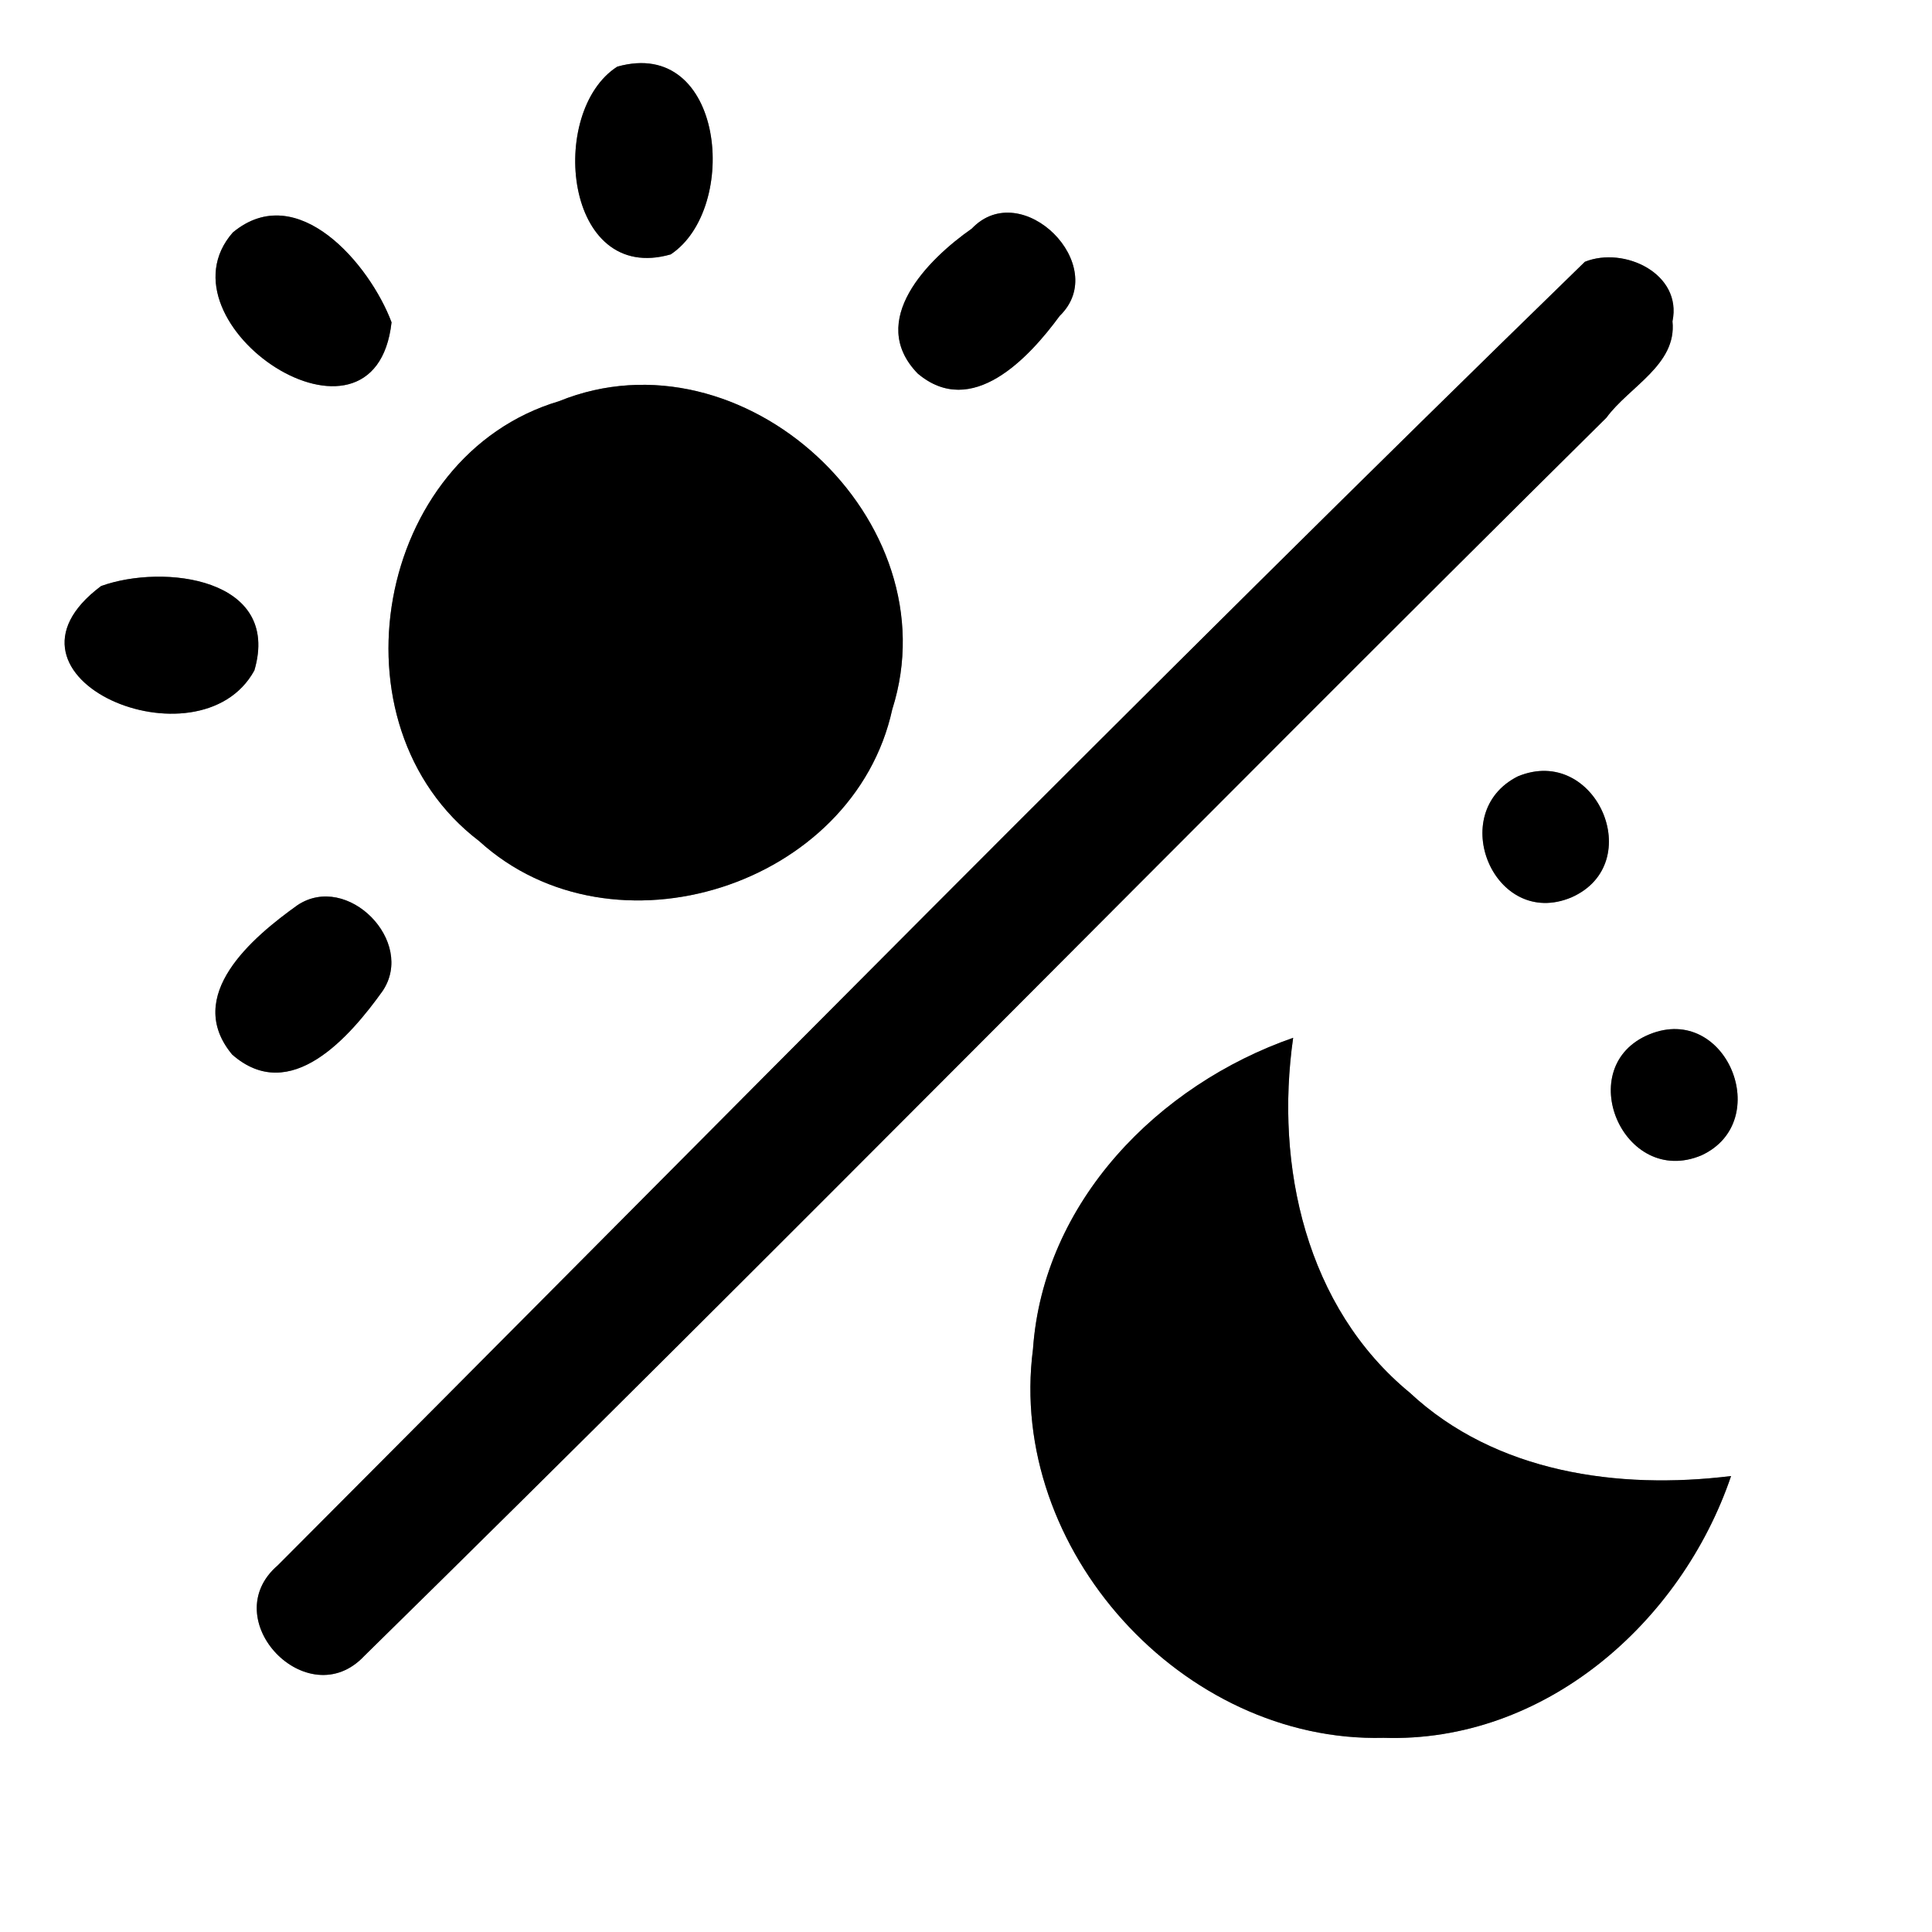 <?xml version="1.0" encoding="UTF-8" ?>
<!DOCTYPE svg PUBLIC "-//W3C//DTD SVG 1.1//EN" "http://www.w3.org/Graphics/SVG/1.1/DTD/svg11.dtd">
<svg width="60pt" height="60pt" viewBox="0 0 60 60" version="1.1" xmlns="http://www.w3.org/2000/svg">
<rect x="0" y="0" width="60" height="60" fill="#808080" stroke="none"/>
<g id="#ffffffff">
<path fill="#ffffff" opacity="1.00" d=" M 0.00 0.00 L 60.00 0.00 L 60.00 60.00 L 0.00 60.00 L 0.00 0.00 M 19.17 2.07 C 17.00 3.46 17.52 8.85 20.83 7.90 C 22.98 6.47 22.50 1.13 19.17 2.07 M 7.23 7.22 C 4.75 10.05 11.64 14.66 12.16 10.01 C 11.49 8.22 9.24 5.55 7.23 7.22 M 30.18 7.10 C 28.82 8.05 26.91 9.96 28.50 11.60 C 30.18 13.02 31.95 11.12 32.91 9.81 C 34.52 8.25 31.73 5.47 30.18 7.10 M 49.22 8.13 C 35.53 21.45 22.12 35.09 8.63 48.61 C 6.67 50.29 9.56 53.29 11.31 51.43 C 24.27 38.71 36.99 25.74 49.89 12.97 C 50.59 12.01 52.08 11.33 51.94 9.98 C 52.25 8.50 50.44 7.64 49.22 8.13 M 17.36 12.46 C 11.65 14.16 10.15 22.52 14.88 26.12 C 19.04 29.91 26.51 27.52 27.71 22.03 C 29.58 16.16 23.07 10.14 17.36 12.46 M 3.14 18.20 C -0.67 21.05 6.20 23.93 7.90 20.82 C 8.74 17.95 5.08 17.50 3.14 18.20 M 47.14 24.11 C 44.89 25.24 46.41 28.87 48.80 27.87 C 51.18 26.82 49.56 23.11 47.14 24.11 M 9.24 28.11 C 7.84 29.11 5.69 30.92 7.21 32.75 C 9.02 34.34 10.87 32.19 11.88 30.78 C 12.92 29.24 10.79 27.08 9.24 28.11 M 51.23 32.12 C 48.80 33.11 50.41 36.90 52.84 35.88 C 55.11 34.83 53.62 31.15 51.23 32.12 M 32.08 41.90 C 31.27 48.11 36.72 54.13 42.97 53.97 C 47.96 54.13 52.21 50.40 53.76 45.84 C 50.26 46.27 46.45 45.74 43.78 43.25 C 40.56 40.60 39.59 36.21 40.16 32.23 C 35.97 33.69 32.40 37.32 32.08 41.90 Z" />
</g>
<g id="#000000ff">
<path fill="#000000" opacity="1.00" d=" M 19.17 2.07 C 22.50 1.13 22.98 6.47 20.83 7.90 C 17.52 8.85 17.00 3.46 19.17 2.07 Z" />
<path fill="#000000" opacity="1.00" d=" M 7.23 7.22 C 9.24 5.55 11.49 8.22 12.16 10.01 C 11.64 14.66 4.75 10.05 7.23 7.22 Z" />
<path fill="#000000" opacity="1.00" d=" M 30.18 7.10 C 31.73 5.47 34.52 8.25 32.91 9.81 C 31.95 11.12 30.18 13.02 28.50 11.60 C 26.91 9.96 28.82 8.05 30.18 7.10 Z" />
<path fill="#000000" opacity="1.00" d=" M 49.22 8.13 C 50.44 7.64 52.25 8.50 51.94 9.98 C 52.08 11.33 50.59 12.01 49.89 12.97 C 36.99 25.74 24.27 38.71 11.31 51.43 C 9.56 53.29 6.67 50.29 8.63 48.61 C 22.12 35.09 35.53 21.45 49.22 8.13 Z" />
<path fill="#000000" opacity="1.00" d=" M 17.36 12.46 C 23.07 10.14 29.58 16.16 27.71 22.03 C 26.51 27.52 19.04 29.91 14.88 26.12 C 10.15 22.52 11.65 14.16 17.36 12.46 Z" />
<path fill="#000000" opacity="1.00" d=" M 3.14 18.20 C 5.08 17.50 8.74 17.95 7.90 20.82 C 6.20 23.93 -0.67 21.05 3.14 18.20 Z" />
<path fill="#000000" opacity="1.00" d=" M 47.14 24.11 C 49.56 23.11 51.18 26.82 48.80 27.87 C 46.41 28.87 44.89 25.24 47.14 24.11 Z" />
<path fill="#000000" opacity="1.00" d=" M 9.24 28.11 C 10.79 27.08 12.92 29.24 11.88 30.78 C 10.87 32.19 9.02 34.34 7.21 32.75 C 5.69 30.92 7.84 29.11 9.24 28.11 Z" />
<path fill="#000000" opacity="1.00" d=" M 51.23 32.12 C 53.62 31.15 55.11 34.83 52.84 35.88 C 50.41 36.90 48.80 33.11 51.23 32.12 Z" />
<path fill="#000000" opacity="1.00" d=" M 32.08 41.90 C 32.40 37.32 35.97 33.69 40.16 32.23 C 39.59 36.21 40.56 40.60 43.78 43.25 C 46.45 45.74 50.26 46.27 53.76 45.84 C 52.21 50.40 47.96 54.13 42.97 53.97 C 36.72 54.13 31.27 48.11 32.08 41.90 Z" />
</g>
</svg>
